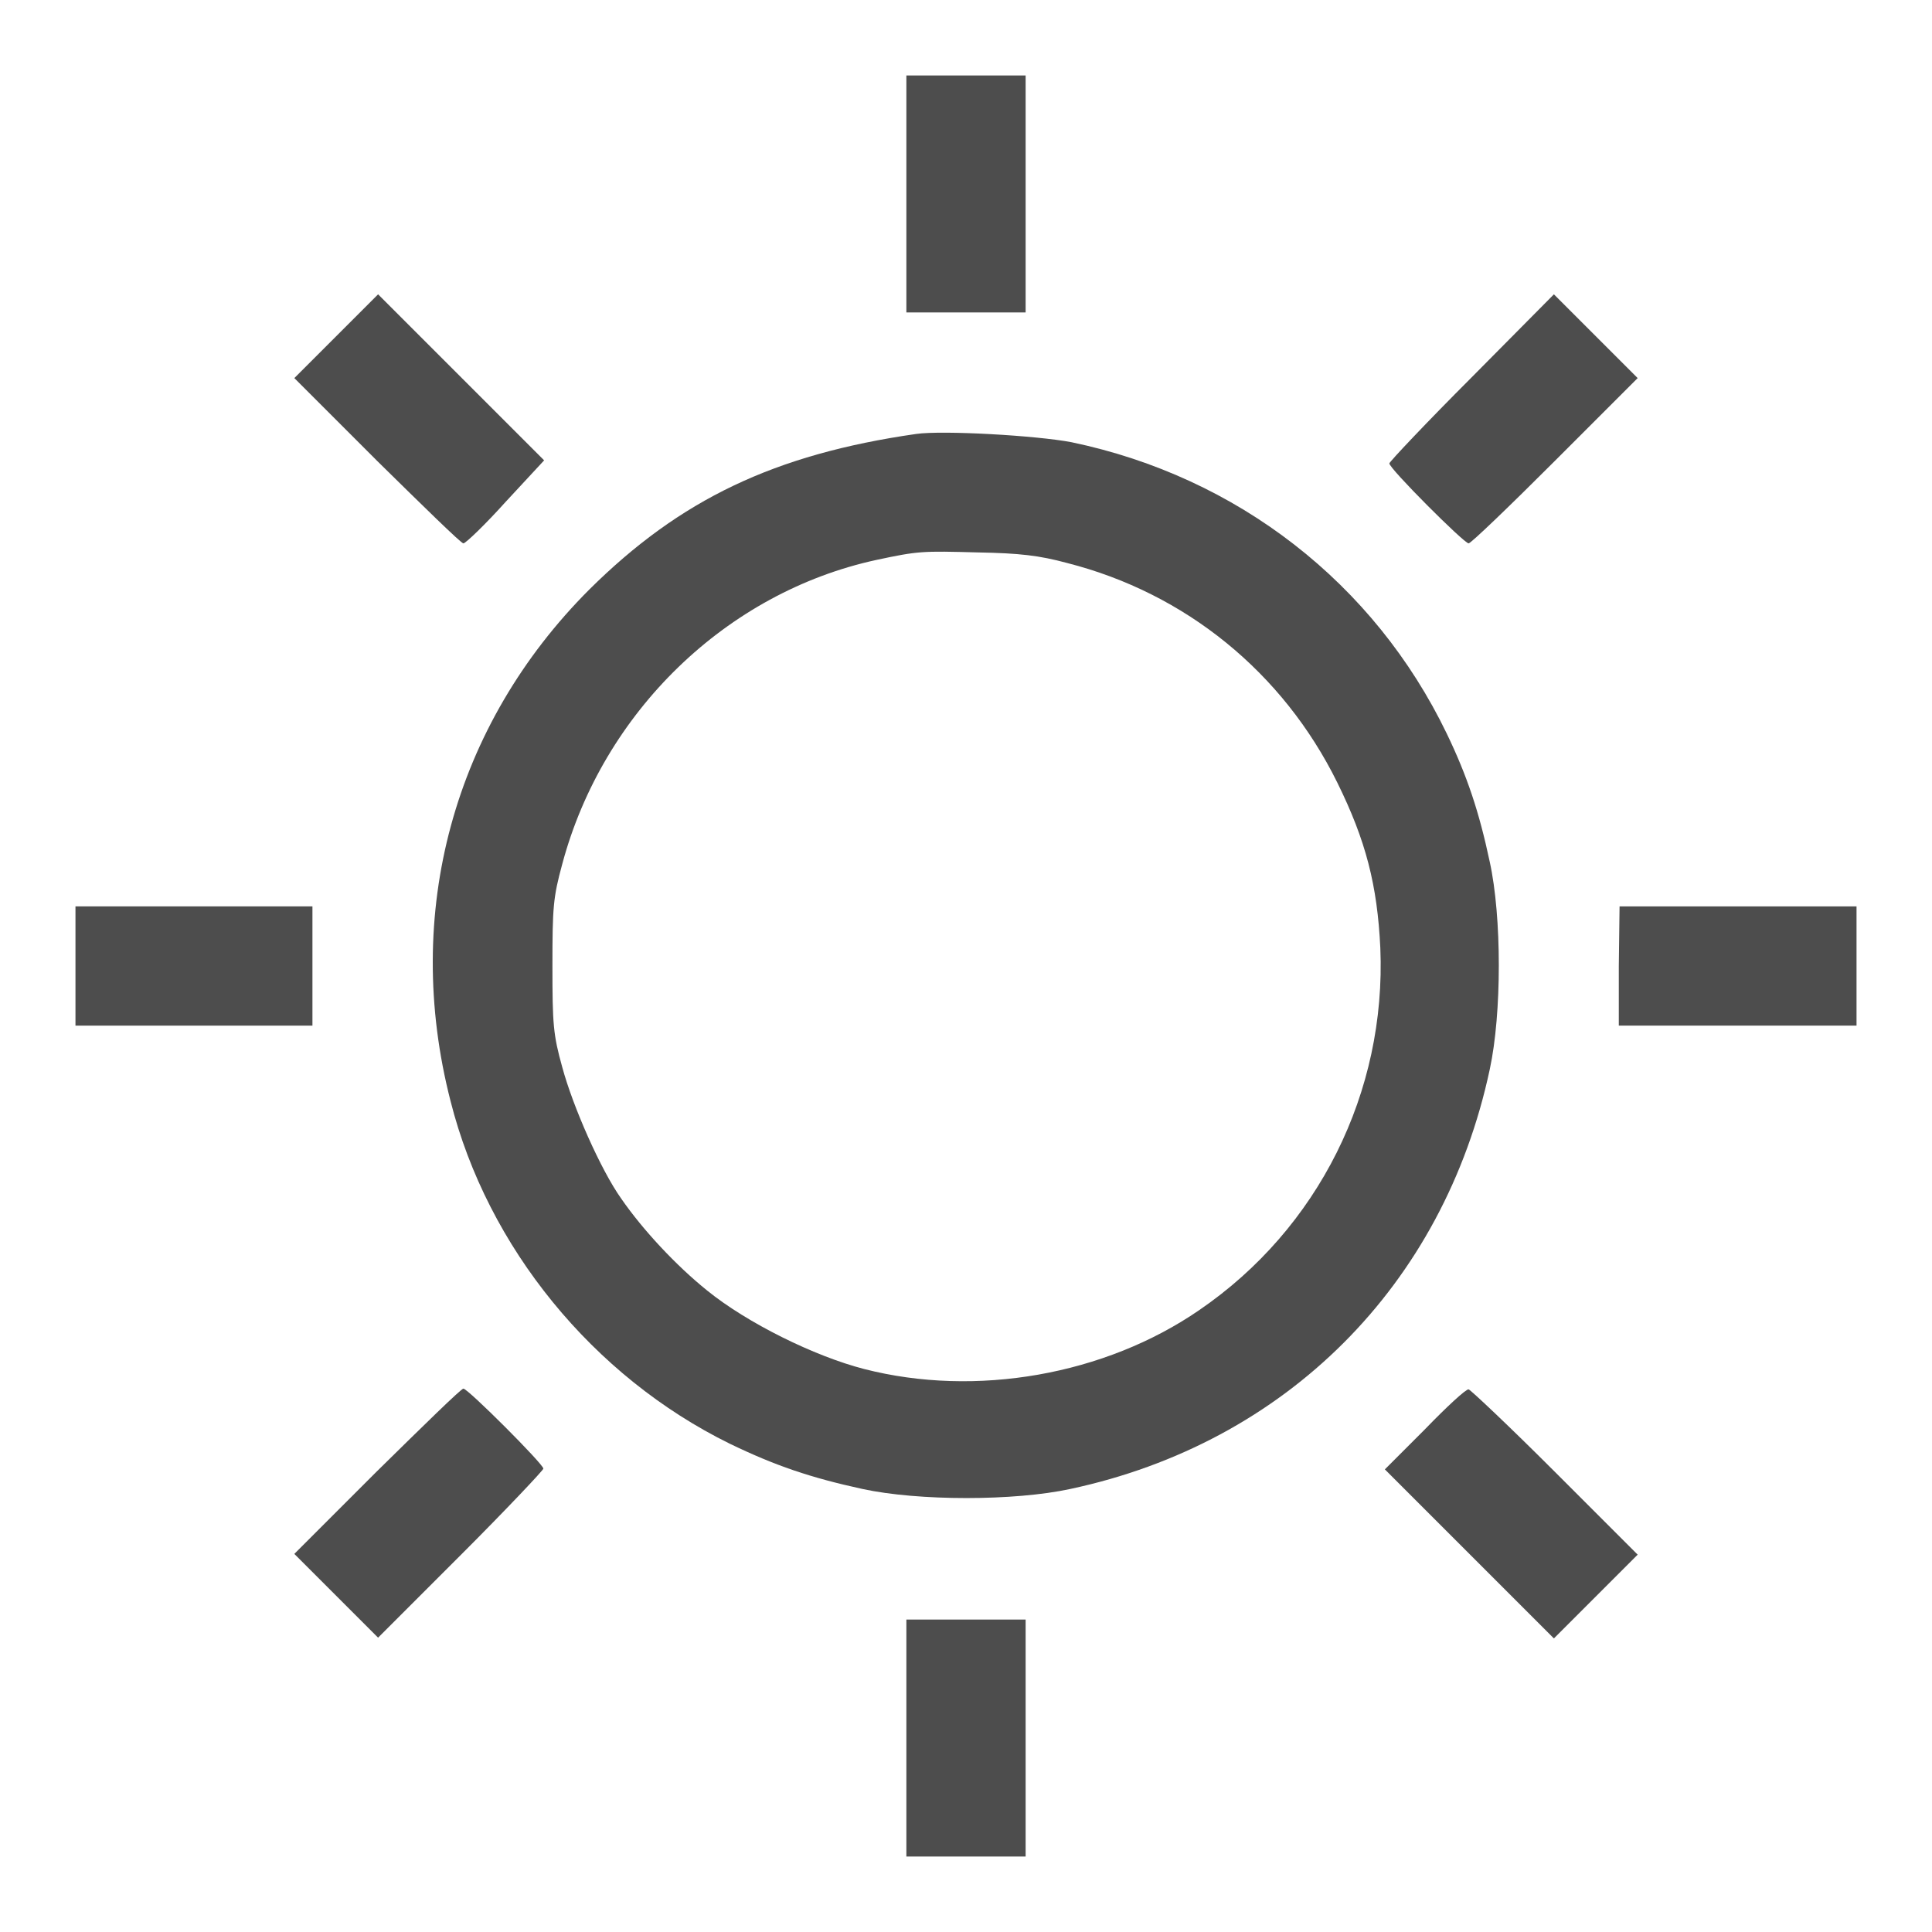 <?xml version="1.0" encoding="utf-8"?>
<!DOCTYPE svg PUBLIC "-//W3C//DTD SVG 1.1//EN" "http://www.w3.org/Graphics/SVG/1.1/DTD/svg11.dtd">
<svg version="1.1" xmlns="http://www.w3.org/2000/svg" xmlns:xlink="http://www.w3.org/1999/xlink" x="0px" y="0px" viewBox="0 0 256 256" enable-background="new 0 0 256 256" xml:space="preserve">
<g><g><g><path fill="#4d4d4d" d="M120.1,25.7v15.7h7.9h7.9V25.7V10H128h-7.9V25.7z"/><path fill="#4d4d4d" d="M44.5,44.6L39,50.1l11,11C56,67,61.1,72,61.4,72s2.9-2.5,5.6-5.5l5.1-5.5l-11-11l-11-11L44.5,44.6z"/><path fill="#4d4d4d" d="M195,50c-6,6-10.9,11.2-10.9,11.4C184,62,194,72,194.6,72c0.3,0,5.4-4.9,11.5-11L217,50.1l-5.6-5.6l-5.5-5.5L195,50z"/><path fill="#4d4d4d" d="M121.4,57.5c-18.8,2.7-31.3,8.7-43.3,20.6c-18,18-24.8,42.9-18.4,67.8c4.9,19.4,18.9,36.5,37,45.4c6,2.9,10.7,4.5,17.6,6c7.4,1.6,20.1,1.6,27.5,0c28.6-6.1,49.5-27,55.6-55.6c1.6-7.4,1.6-20.2,0-27.5c-1.4-6.6-3-11.4-5.7-17c-9.6-19.9-27.7-34-49.7-38.6C137.3,57.7,124.9,57,121.4,57.5z M141.4,74.6c15.7,4,28.6,14.5,35.8,29.1c3.8,7.7,5.3,13.6,5.7,21.9c0.8,19.1-8.2,37.2-24,48c-12.5,8.6-29.6,11.6-44.4,7.8c-6.6-1.7-15.5-6.1-20.8-10.4c-4.1-3.3-8.5-8-11.4-12.2c-2.7-3.8-6.4-12.2-7.8-17.4c-1.2-4.3-1.3-5.7-1.3-13.4c0-7.8,0.1-9.1,1.3-13.5c5.4-20.2,21.8-36,41.6-40.3c5.6-1.2,6.1-1.2,13.5-1C135.1,73.3,137.7,73.6,141.4,74.6z"/><path fill="#4d4d4d" d="M10,128v7.9h15.7h15.7V128v-7.9H25.7H10V128z"/><path fill="#4d4d4d" d="M214.5,128v7.9h15.7H246V128v-7.9h-15.7h-15.7L214.5,128L214.5,128z"/><path fill="#4d4d4d" d="M49.9,195L39,205.9l5.6,5.6l5.5,5.5l11-11c6-6,10.9-11.2,10.9-11.4C72,194,62,184,61.4,184C61.1,184,56,189,49.9,195z"/><path fill="#4d4d4d" d="M188.8,189.4l-5.3,5.3l11.2,11.2l11.2,11.2l5.6-5.6l5.5-5.5l-11-11c-6-6-11.2-10.9-11.4-10.9C194.3,184,191.7,186.4,188.8,189.4z"/><path fill="#4d4d4d" d="M120.1,230.3V246h7.9h7.9v-15.7v-15.7H128h-7.9V230.3z"/></g></g></g>
</svg>
